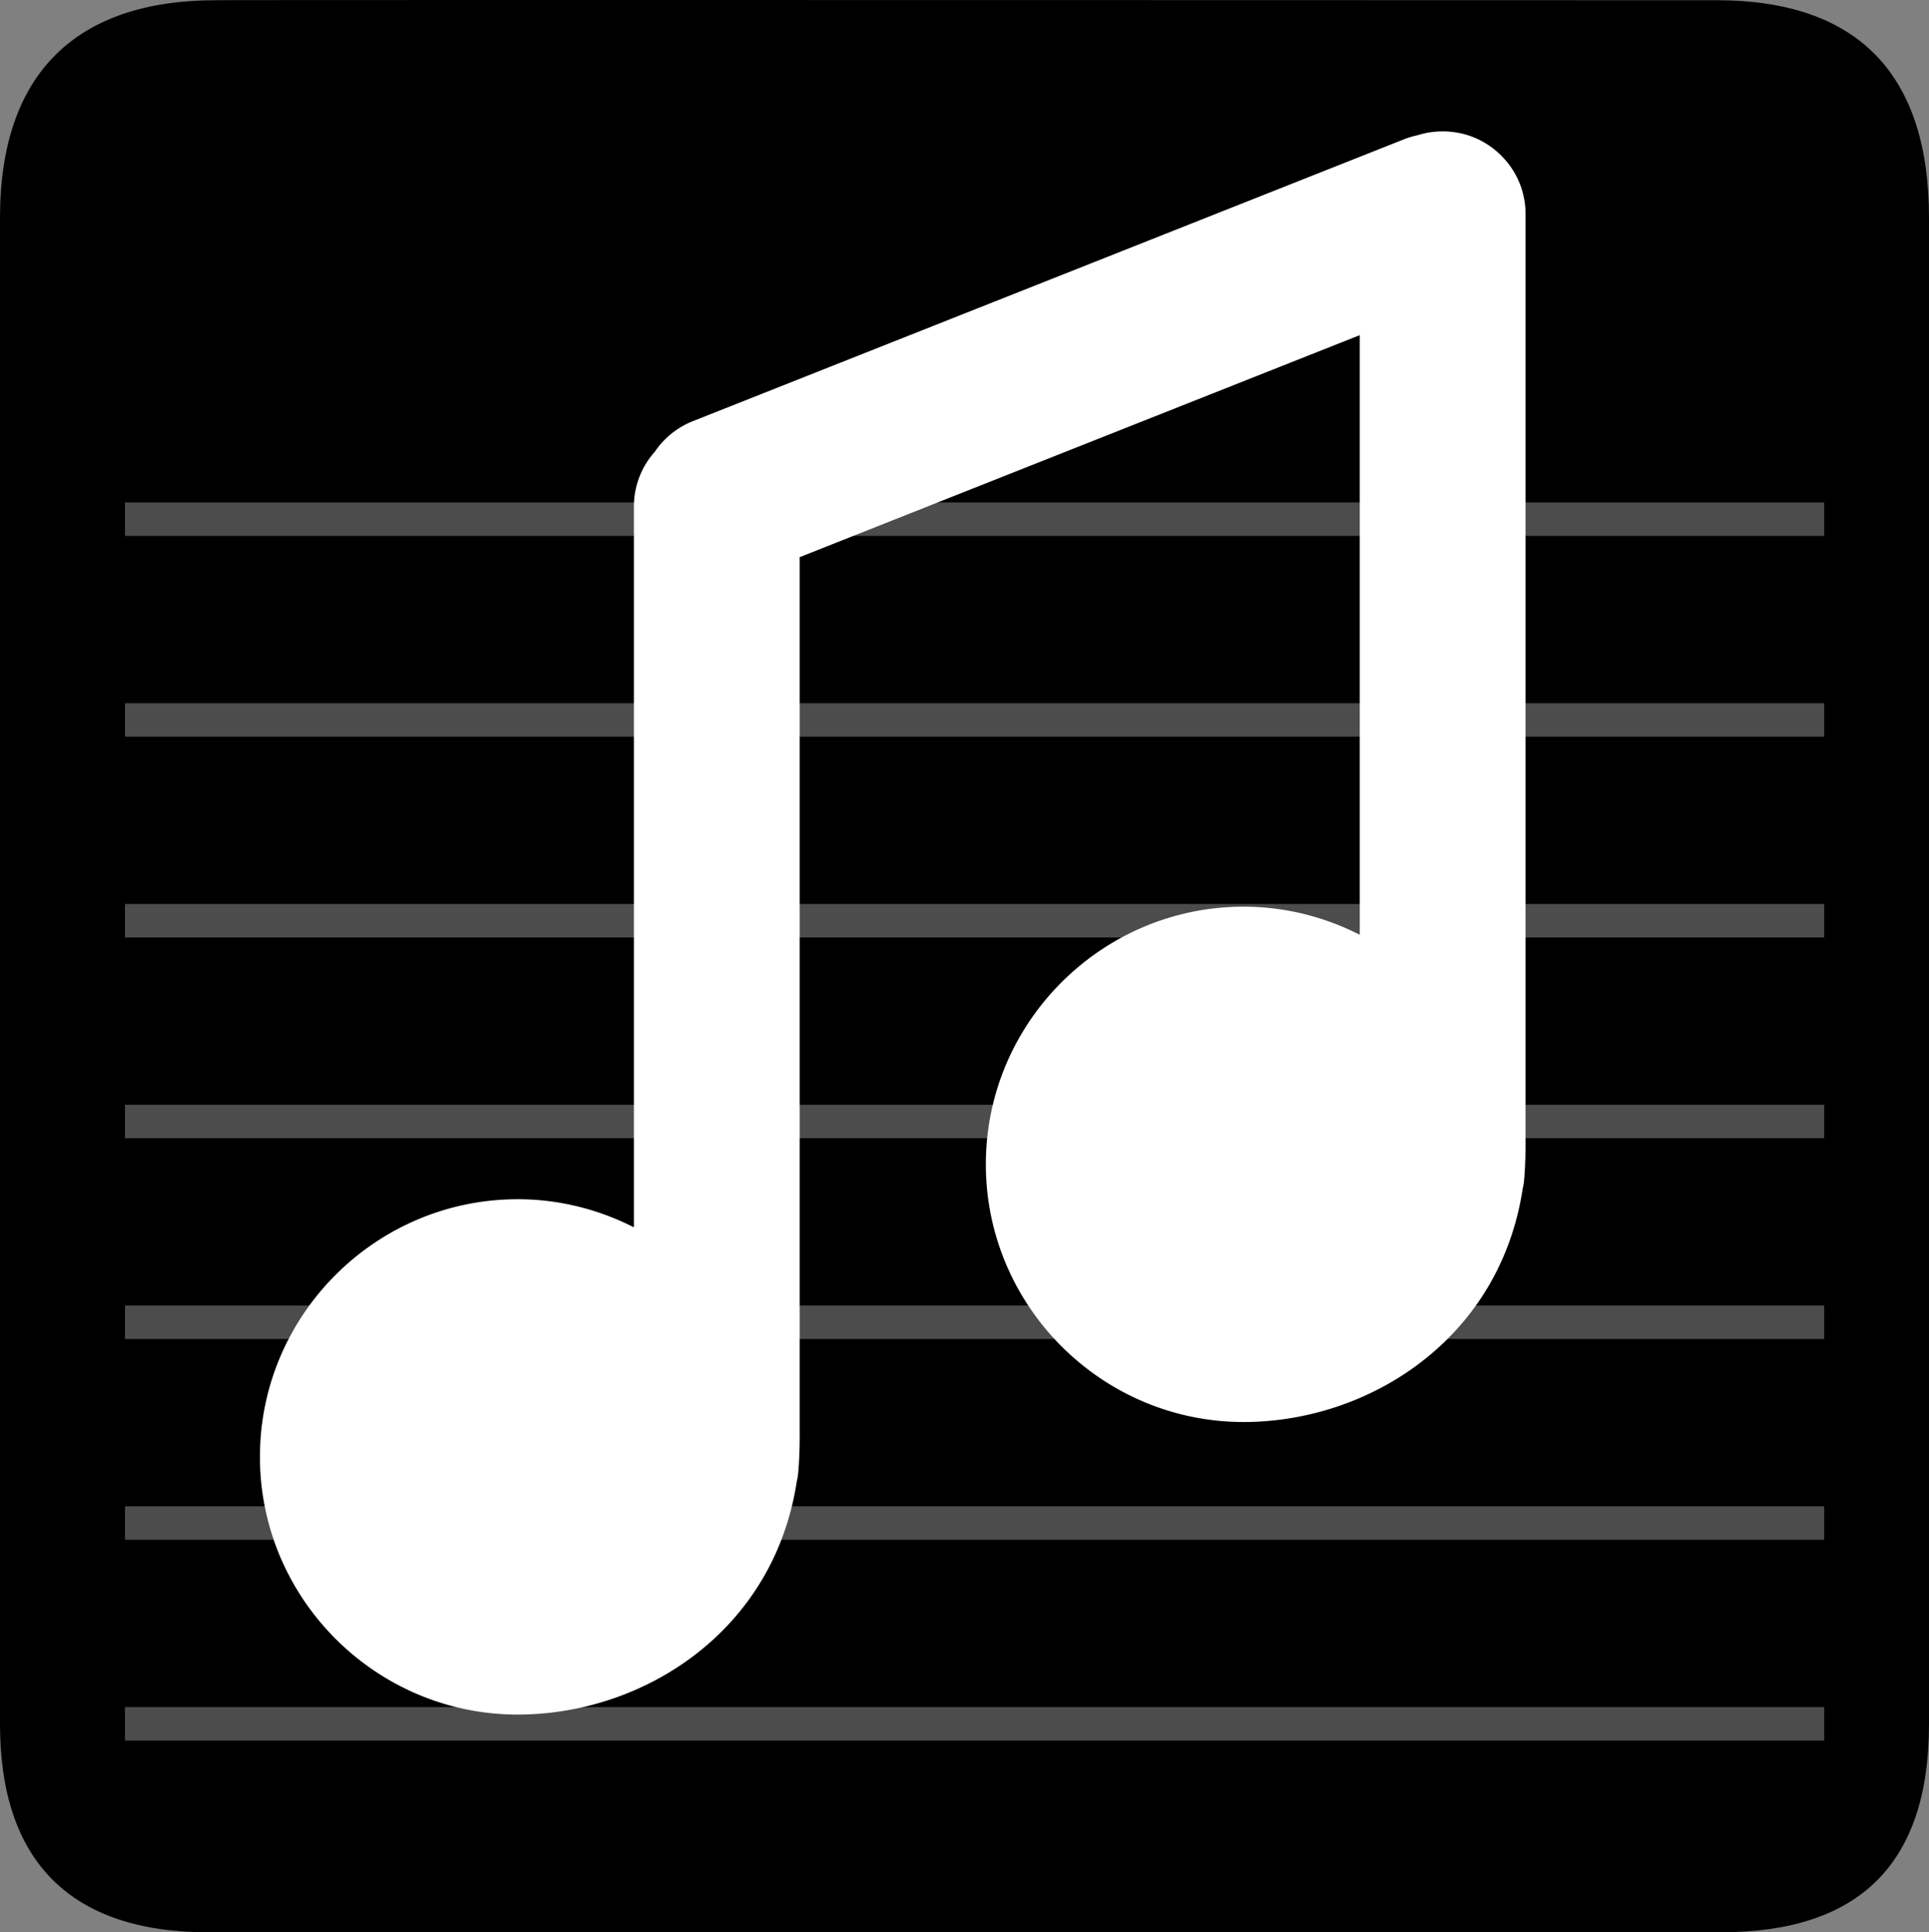 <?xml version="1.0" encoding="UTF-8" standalone="no"?>
<svg xmlns:rdf="http://www.w3.org/1999/02/22-rdf-syntax-ns#" xmlns="http://www.w3.org/2000/svg" version="1.0" xmlns:cc="http://creativecommons.org/ns#" xmlns:dc="http://purl.org/dc/elements/1.1/" viewBox="0 0 576.445 577.452">
<rect x="0" y="0" width="576.445" height="577.452" fill="#808080" stroke="none"/>
<path d="m64.571 0.064c-41.335 0-64.571 21.371-64.571 65.036v450.123c0 40.844 20.895 62.229 62.192 62.229h452.024c41.307 0 62.229-20.315 62.229-62.229v-450.123c0-42.601-20.922-65.036-63.521-65.036-0.004 0-448.495-0.143-448.353 0z"/>
<path opacity=".3" style="color-rendering:auto;text-decoration-color:#000000;color:#000000;isolation:auto;mix-blend-mode:normal;shape-rendering:auto;solid-color:#000000;block-progression:tb;text-decoration-line:none;image-rendering:auto;white-space:normal;text-indent:0;text-transform:none;text-decoration-style:solid" fill="#fff" d="m37.355 150.153v10h507.771v-10h-507.771zm0 60v10h507.771v-10h-507.771zm0 60v10h507.771v-10h-507.771zm0 60v10h507.771v-10h-507.771zm0 60v10h507.771v-10h-507.771zm0 60v10h507.771v-10h-507.771zm0 60v10h507.771v-10h-507.771z"/>
<path style="color-rendering:auto;text-decoration-color:#000000;color:#000000;isolation:auto;mix-blend-mode:normal;shape-rendering:auto;solid-color:#000000;block-progression:tb;text-decoration-line:none;image-rendering:auto;white-space:normal;text-indent:0;text-transform:none;text-decoration-style:solid" fill="#fff" d="m430.726 39.268c-2.494 0.039-4.917 0.438-7.215 1.174a24.774 24.774 0 0 0 -4.277 1.316l-211.902 83.994a24.774 24.774 0 0 0 -11.676 9.277c-4.118 4.632-6.307 10.496-6.229 16.74l-0.002-0.156v215.166c-10.457-5.311-22.234-8.398-34.719-8.398-42.377 0-77.025 34.601-77.025 76.986 0 42.386 34.64 77.023 77.025 77.023 37.488 0 76.656-24.83 83.434-69.92 0.013-0.061 0.062-0.205 0.074-0.26 0.141-0.645 0.176-0.94 0.215-1.227 0.078-0.573 0.114-0.983 0.154-1.457 0.081-0.948 0.149-2.037 0.211-3.289 0.123-2.504 0.213-5.56 0.174-8.471v-261.262l167.373-66.344v179.193c-10.457-5.311-22.235-8.396-34.719-8.396-42.377 0-77.023 34.601-77.023 76.986 0 42.386 34.638 77.023 77.023 77.023 37.483 0 76.646-24.824 83.432-69.902 0.014-0.065 0.065-0.219 0.078-0.277 0.141-0.645 0.174-0.94 0.213-1.227 0.078-0.573 0.114-0.983 0.154-1.457 0.081-0.948 0.149-2.037 0.211-3.289 0.123-2.504 0.213-5.56 0.174-8.471l0.002 0.168v-276.322l-0.002 0.156c0.085-6.766-2.489-13.078-7.281-17.855-4.792-4.777-11.109-7.33-17.875-7.225a12.387 12.387 0 0 0 -0.002 0z"/>
</svg>
